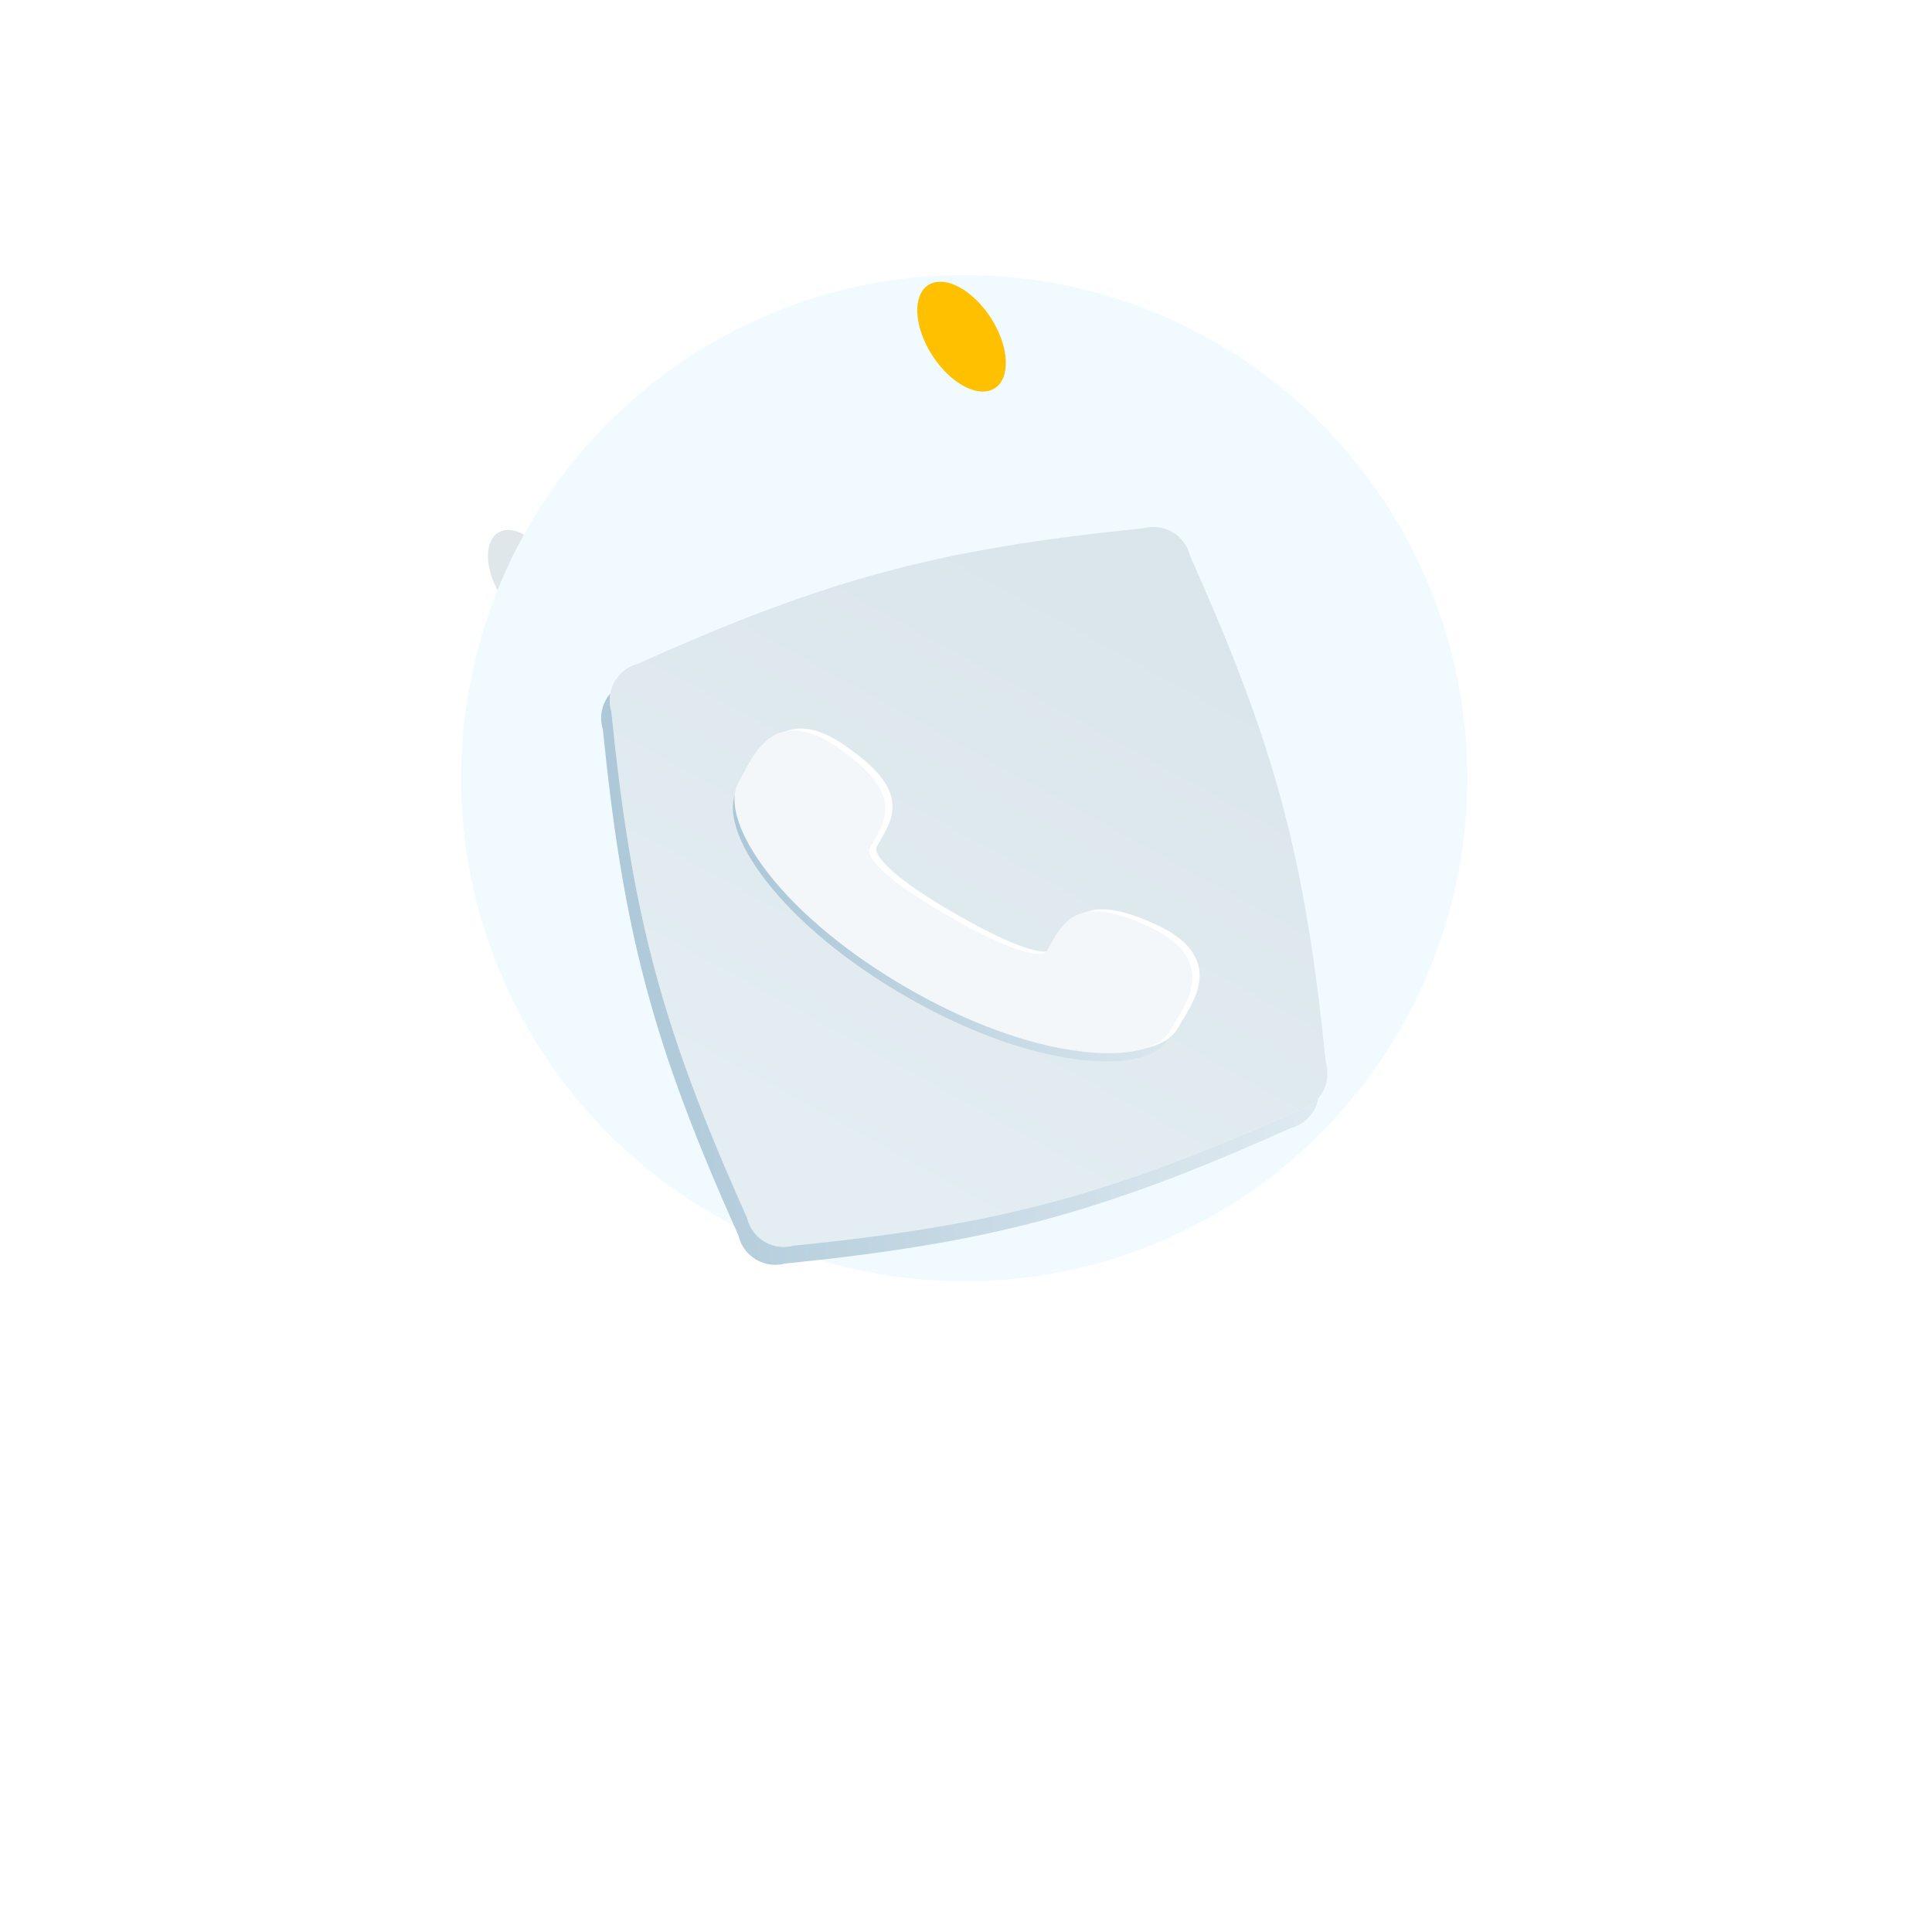 <svg width="200" height="200" viewBox="0 0 259 288" fill="none" xmlns="http://www.w3.org/2000/svg">
<path d="M183.481 81.867C184.057 83.538 185.517 84.959 186.727 85.055C187.937 85.151 188.455 83.864 187.86 82.193C187.264 80.522 185.824 79.101 184.614 79.005C183.404 78.909 182.885 80.196 183.481 81.867Z" fill="#6B89F6"/>
<path d="M63.726 79.752C66.742 81.5 69.181 85.725 69.181 89.202C69.181 92.678 66.722 94.08 63.688 92.332C60.672 90.585 58.233 86.359 58.233 82.883C58.233 79.406 60.692 78.004 63.726 79.752Z" fill="#E0E7EB"/>
<g filter="url(#filter0_f_5203_14703)">
<circle cx="129.233" cy="116" r="75" fill="#F1FBFF"/>
</g>
<path d="M162.866 82.716C162.063 79.718 158.982 77.939 155.984 78.743C125.581 81.814 109.073 86.16 80.546 98.957C77.548 99.76 75.769 102.841 76.573 105.838L76.632 106.058C79.703 136.461 84.049 152.969 96.845 181.497L96.904 181.718C97.708 184.715 100.789 186.494 103.786 185.691C134.189 182.62 150.697 178.273 179.225 165.477C182.222 164.674 184.001 161.593 183.198 158.595L183.139 158.375C180.068 127.972 175.721 111.464 162.925 82.936L162.866 82.716Z" fill="url(#paint0_linear_5203_14703)"/>
<path d="M162.613 144.834C161.79 142.624 159.702 140.787 156.23 139.219C152.144 137.375 149.201 136.739 146.968 137.22C144.179 137.82 142.979 139.969 141.709 142.244C141.579 142.476 141.447 142.712 141.311 142.951C141.233 143.089 141.091 143.259 140.684 143.346C139.501 143.601 136.11 143.219 126.689 137.801C122.604 135.45 119.5 133.368 117.464 131.613C115.441 129.869 114.468 128.416 114.862 127.726C114.997 127.489 115.132 127.257 115.265 127.028C116.433 125.014 117.536 123.112 117.121 120.773C116.68 118.289 114.636 115.864 110.495 112.909C107.291 110.619 104.585 109.752 102.224 110.261C99.019 110.951 97.369 114.051 96.044 116.543C95.811 116.982 95.59 117.396 95.37 117.783C93.73 120.662 95.355 125.731 99.719 131.343C104.445 137.422 111.852 143.534 120.574 148.553C136.096 157.483 148.671 159.13 154.723 157.828C157.169 157.301 158.896 156.258 159.719 154.812C159.941 154.421 160.185 154.017 160.444 153.59C161.942 151.117 163.806 148.039 162.613 144.834Z" fill="url(#paint1_linear_5203_14703)"/>
<path d="M76.468 103.391C75.303 104.751 74.807 106.644 75.305 108.504L75.365 108.725C78.435 139.128 82.782 155.636 95.578 184.163L95.637 184.384C96.441 187.381 99.521 189.16 102.519 188.357C132.922 185.286 149.43 180.94 177.958 168.143C180.129 167.561 181.661 165.784 182.035 163.709C181.323 164.54 180.362 165.172 179.225 165.477C150.697 178.273 134.189 182.62 103.786 185.691C100.788 186.494 97.707 184.715 96.904 181.718L96.845 181.497C84.049 152.969 79.702 136.461 76.631 106.058L76.572 105.838C76.351 105.012 76.326 104.18 76.468 103.391Z" fill="url(#paint2_linear_5203_14703)"/>
<path d="M163.95 143.313C163.127 141.102 161.04 139.266 157.567 137.698C153.481 135.853 150.539 135.218 148.305 135.698C145.517 136.299 144.317 138.447 143.046 140.722C142.917 140.954 142.785 141.19 142.649 141.429C142.57 141.567 142.428 141.737 142.021 141.824C140.839 142.079 137.447 141.697 128.027 136.279C123.941 133.928 120.837 131.846 118.802 130.091C116.779 128.347 115.806 126.895 116.199 126.205C116.334 125.967 116.469 125.735 116.602 125.506C117.77 123.492 118.873 121.59 118.458 119.251C118.018 116.767 115.974 114.342 111.832 111.388C108.628 109.097 105.923 108.231 103.561 108.739C100.356 109.429 98.707 112.53 97.382 115.021C97.148 115.46 96.927 115.875 96.708 116.262C95.067 119.14 96.693 124.209 101.056 129.821C105.783 135.9 113.189 142.012 121.911 147.031C137.433 155.961 150.008 157.609 156.06 156.306C158.506 155.779 160.234 154.737 161.056 153.29C161.278 152.9 161.523 152.496 161.782 152.068C163.279 149.595 165.143 146.517 163.95 143.313Z" fill="white"/>
<path d="M162.864 143.613C162.041 141.402 159.953 139.566 156.481 137.998C152.395 136.153 149.452 135.518 147.219 135.998C144.43 136.599 143.23 138.747 141.96 141.022C141.83 141.254 141.698 141.49 141.562 141.729C141.484 141.867 141.341 142.037 140.935 142.124C139.752 142.379 136.361 141.997 126.94 136.579C122.854 134.228 119.751 132.146 117.715 130.391C115.692 128.647 114.719 127.195 115.113 126.505C115.248 126.267 115.383 126.035 115.515 125.806C116.683 123.792 117.786 121.89 117.372 119.551C116.931 117.067 114.887 114.642 110.746 111.688C107.541 109.397 104.836 108.531 102.474 109.039C99.27 109.729 97.62 112.83 96.295 115.321C96.061 115.76 95.841 116.175 95.621 116.562C93.98 119.44 95.606 124.509 99.969 130.121C104.696 136.2 112.103 142.312 120.825 147.331C136.347 156.261 148.922 157.909 154.974 156.606C157.419 156.079 159.147 155.037 159.97 153.59C160.192 153.2 160.436 152.796 160.695 152.368C162.192 149.895 164.057 146.817 162.864 143.613Z" fill="#F3F7FA"/>
<path d="M122.884 49.751C124.459 54.265 128.415 58.125 131.699 58.356C134.984 58.586 136.367 55.129 134.792 50.615C133.217 46.102 129.26 42.241 125.976 42.011C122.692 41.78 121.309 45.238 122.884 49.751Z" fill="#FFC000"/>
<defs>
<filter id="filter0_f_5203_14703" x="-45.767" y="-59" width="350" height="350" filterUnits="userSpaceOnUse" color-interpolation-filters="sRGB">
<feFlood flood-opacity="0" result="BackgroundImageFix"/>
<feBlend mode="normal" in="SourceGraphic" in2="BackgroundImageFix" result="shape"/>
<feGaussianBlur stdDeviation="50" result="effect1_foregroundBlur_5203_14703"/>
</filter>
<linearGradient id="paint0_linear_5203_14703" x1="132.453" y1="185.884" x2="177.247" y2="104.654" gradientUnits="userSpaceOnUse">
<stop stop-color="#E3EDF2"/>
<stop offset="1" stop-color="#DBE6EC"/>
</linearGradient>
<linearGradient id="paint1_linear_5203_14703" x1="100.658" y1="141.443" x2="157.386" y2="126.243" gradientUnits="userSpaceOnUse">
<stop stop-color="#ADC8D8"/>
<stop offset="1" stop-color="#DFEAF1"/>
</linearGradient>
<linearGradient id="paint2_linear_5203_14703" x1="76.126" y1="145.889" x2="181.56" y2="145.889" gradientUnits="userSpaceOnUse">
<stop stop-color="#ADC8D8"/>
<stop offset="1" stop-color="#DFEAF1"/>
</linearGradient>
</defs>
</svg>
